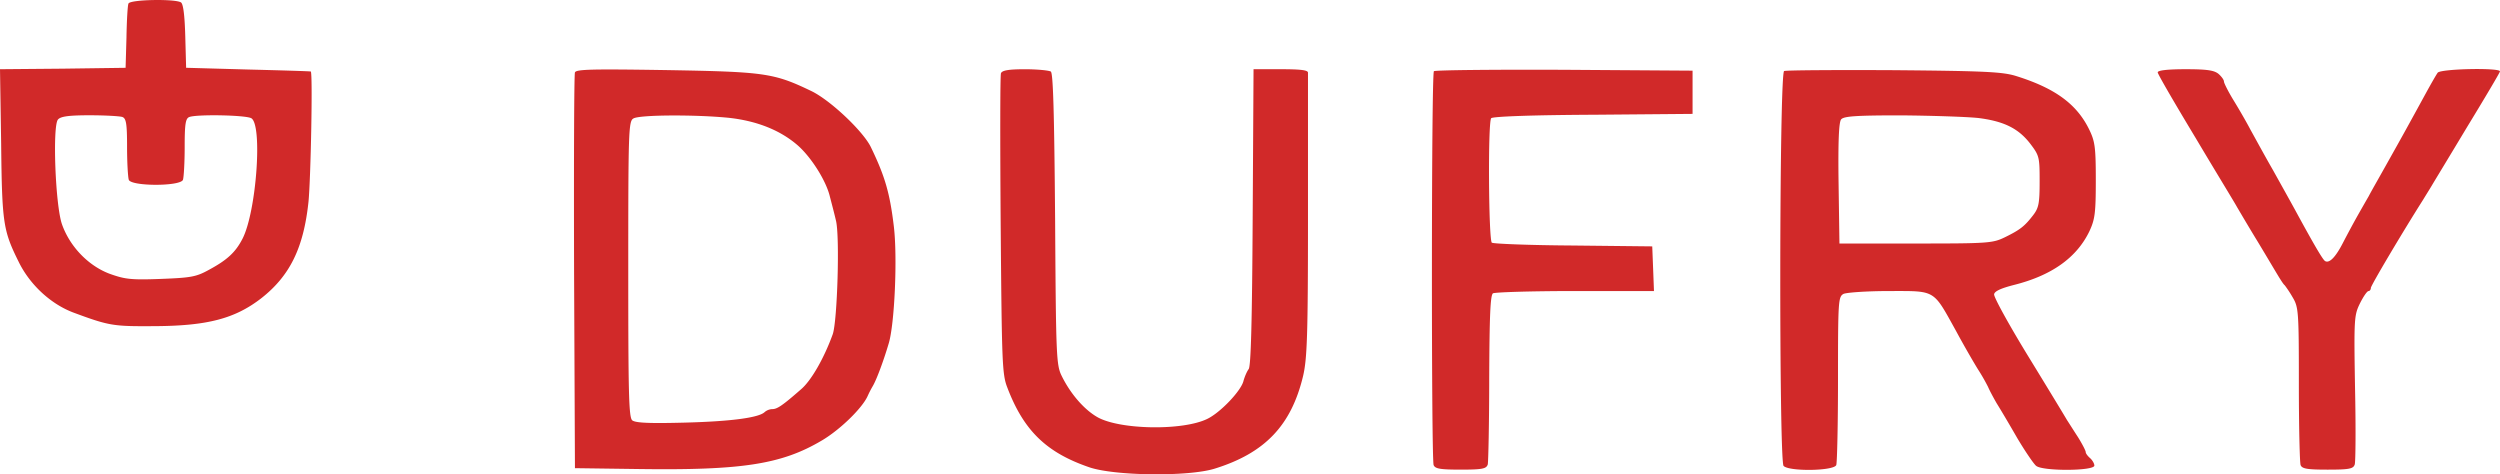 <svg xmlns="http://www.w3.org/2000/svg" viewBox="0 0 2498.31 473.99"><g data-name="Слой 2"><path d="M128.38 3.54c-.86 2-1.72 17.27-2 34l-.87 30.22-62.75.86L0 69.17l1.15 74.27c.86 79.73 2 86.93 17.56 118.3 11.23 23 32.53 42.6 55.56 50.95 35.11 13 39.14 13.53 80.31 13.24 52.67-.28 80-7.48 106.21-27.63 28.79-22.45 42.61-50.37 47.5-96.72 2.3-23.6 4.32-128.38 2.3-130.11-.57-.29-28.78-1.15-62.75-2L186 67.73l-.86-31.66c-.58-20.73-2-32.24-4.32-33.68-6-3.74-51-2.88-52.39 1.15zm-6 113.41c3.74 1.44 4.6 6.91 4.6 29.94 0 15.54.87 30.22 1.73 32.81 2.59 6.63 51.53 6.63 54.12 0 .86-2.59 1.72-17.27 1.72-32.81 0-23 .87-28.5 4.61-29.94 7.48-2.88 55.84-2 61.89 1.15 11.51 6.34 5.18 93.27-8.64 120.33-6.91 13.53-15.25 21.3-33.39 31.08-12.95 7.2-18.13 8.06-48.36 9.22-29.93 1.15-36 .28-51.24-5.19-21.34-8.06-39.76-27.34-47.53-49.54-6.62-19.28-9.5-97.87-4-104.49 2.59-3.16 10.65-4.31 31.66-4.31 15.55 0 30.23.86 32.82 1.72zm452.17-44.61c-.86 2.3-1.15 92.11-.86 199.77l.86 195.74 63.33.86c103.34 1.44 143.06-4.61 183.36-28.5 18.14-10.65 40.3-32.24 45.77-44.33a108.46 108.46 0 015.18-10.07c3.46-5.76 10.37-23.89 15.84-42.32 6-19.28 8.92-86.64 5.18-117.44-4-33.39-8.93-50.09-23-79.16-7.77-15.83-40.3-46.63-59.3-55.84-37.71-18.14-46.63-19.29-144.79-21-74.27-1.15-90.38-.86-91.54 2.31zm154.58 45.48c27.63 3.16 50.66 12.37 67.93 27.34 13.53 11.8 28.5 35.41 32.24 51.24 1.73 6.62 4.61 17.56 6.05 23.89 4 15.26 1.44 100.46-3.17 113.7-8.63 23.9-21.59 46.64-31.95 55.27-18.42 16.12-23.6 19.58-28.5 19.58a12.48 12.48 0 00-7.48 2.87c-5.76 5.76-34.26 9.5-81.18 10.65-33.67.87-48.07.29-51.23-2.3-3.46-2.88-4-26.19-4-151.12 0-137.59.28-148 5.18-150.55 6-3.74 62.75-4 96.14-.57zm271.16-44.62c-.87 2.3-.87 70.52-.29 151.7 1.15 137.3 1.44 149.11 6.62 162.35 16.41 43.17 39.15 65.05 82 79.73 25.33 8.64 98.44 9.5 124.93 1.44 50.37-15.54 76.85-43.18 88.66-92.69 4-17.27 4.89-39.72 4.89-159.76V72.62c0-2.59-7.49-3.45-27.35-3.45h-27.06l-.86 147.67c-.57 103-1.73 149.11-4 152-1.73 2.31-4 7.49-5.18 11.81-2.3 9.78-23 31.66-36.27 38-24.18 11.8-86.07 10.94-109.1-1.44-13.52-7.48-27.34-23.31-36.27-41.45-5.46-10.94-5.75-19.86-6.62-156.88-.86-107.37-2-145.94-4.31-147.38-2-1.15-13.53-2.3-25.91-2.3-16.41 0-22.74 1.15-23.89 4zm432.64-2c-2.59 2.31-2.59 387.17-.29 393.5 1.44 3.74 6.62 4.6 27.06 4.6 21.88 0 25.62-.86 27.06-5.18.57-2.59 1.44-41.74 1.44-86.64.29-62.75 1.15-82.33 3.74-84.34 2-1.15 39.15-2.3 82.33-2.3h78.58l-.86-22.46-.87-22.16-79.16-.87c-43.46-.28-80-1.72-81.17-2.87-3.17-3.17-4-120.9-.58-124.36 1.73-1.72 41.45-3.16 101.9-3.45l99.31-.86v-43.2L1563 69.74c-70.52-.28-129.25.29-130.11 1.44zm350-.28c-4.89 2-5.18 388.6-.58 394.64 5.18 5.76 50.38 5.18 52.68-.86.86-2.59 1.73-41.16 1.73-86.07 0-78 .29-82 5.47-84.92 3.16-1.43 23.6-2.87 45.77-2.87 46.92 0 43.46-2 66.78 40 8.06 15 18.13 32.24 21.87 38.28a192.17 192.17 0 0110.08 17.56c1.44 3.45 5.47 10.94 8.63 16.41 3.46 5.47 12.67 21 20.44 34.54 8.06 13.53 16.7 26.2 19 27.92 6.62 5.47 58.15 5.18 58.15-.29 0-2-2-5.46-4.32-7.48s-4.32-4.61-4.32-6-3.45-8.06-7.77-15c-4.32-6.62-9.21-14.4-10.94-17-1.44-2.59-18.71-31.08-38.28-63s-35.12-60.16-34.55-62.75c.58-3.16 7.2-6 19.58-9.21 38-9.5 63-27.35 75.7-53.83 5.47-11.8 6.34-18.13 6.34-50.95 0-33.1-.87-38.86-6.63-50.66-12.37-25.33-34-41.16-72.53-53.25-13.53-4.32-30.52-5.18-122.34-6-58.44-.29-108 0-110 .87zm193.44 46.92c25.9 3.16 40.58 10.36 52.39 25.62 9.21 12.08 9.49 13.52 9.49 37.7 0 21.88-.86 26.49-6.33 33.68-8.63 11.23-13 14.68-28.21 22.17-12.38 6-16.12 6.33-89.23 6.33h-76.28l-.87-60.16c-.57-41.74.29-61.31 2.59-63.9 2.59-3.17 15.26-4 59.88-4 31.09.28 65.63 1.43 76.57 2.59zm179.9-45.48c0 1.72 17.28 31.37 38.29 66.2 20.72 34.83 39.43 65.34 40.87 68.22 1.73 2.88 10.94 18.71 21 35.12 10.07 16.7 19.57 32.82 21.59 36s4 6.34 5.18 7.2a116.35 116.35 0 017.77 11.8c6 10.08 6.33 13.24 6.33 86.93 0 42 .87 78.3 1.73 80.89 1.44 3.74 6.62 4.6 27.06 4.6 21.87 0 25.62-.86 27.06-5.18.86-2.59 1.15-37.13.28-76.85-1.15-69.09-.86-72.25 4.9-84.06 3.45-6.91 7.19-12.37 8.63-12.37 1.15 0 2.3-1.44 2.3-3.17 0-2.3 31.38-55.27 52.39-88.37 2.59-4.32 6.62-10.65 8.64-14.11s18.13-29.93 35.41-58.72c17.55-28.78 32.24-53.54 32.52-55 1.73-4-58.72-2.88-62.17 1.15-1.44 2-6.91 11.52-12.09 21-17 31.08-21.88 40-37.42 67.64-8.35 15-17.28 30.51-19.29 34.54-2.3 4-7.48 13-11.51 20.15s-10.37 19-14.11 26.2c-7.48 14.68-13.82 21.3-18.13 18.71-2.31-1.44-10.65-15.54-30.52-52.1-3.45-6.34-13.24-23.89-21.58-38.86-8.64-15-18.43-33.11-22.46-40.3-3.74-7.2-11.22-20.15-16.69-29.07s-9.79-17.56-9.79-19c0-1.73-2.3-4.9-5.18-7.49-4.32-3.74-11.23-4.89-33.1-4.89-18.14 0-27.93 1.15-27.93 3.17z" fill="#d12929" data-name="Слой 1"/></g></svg>